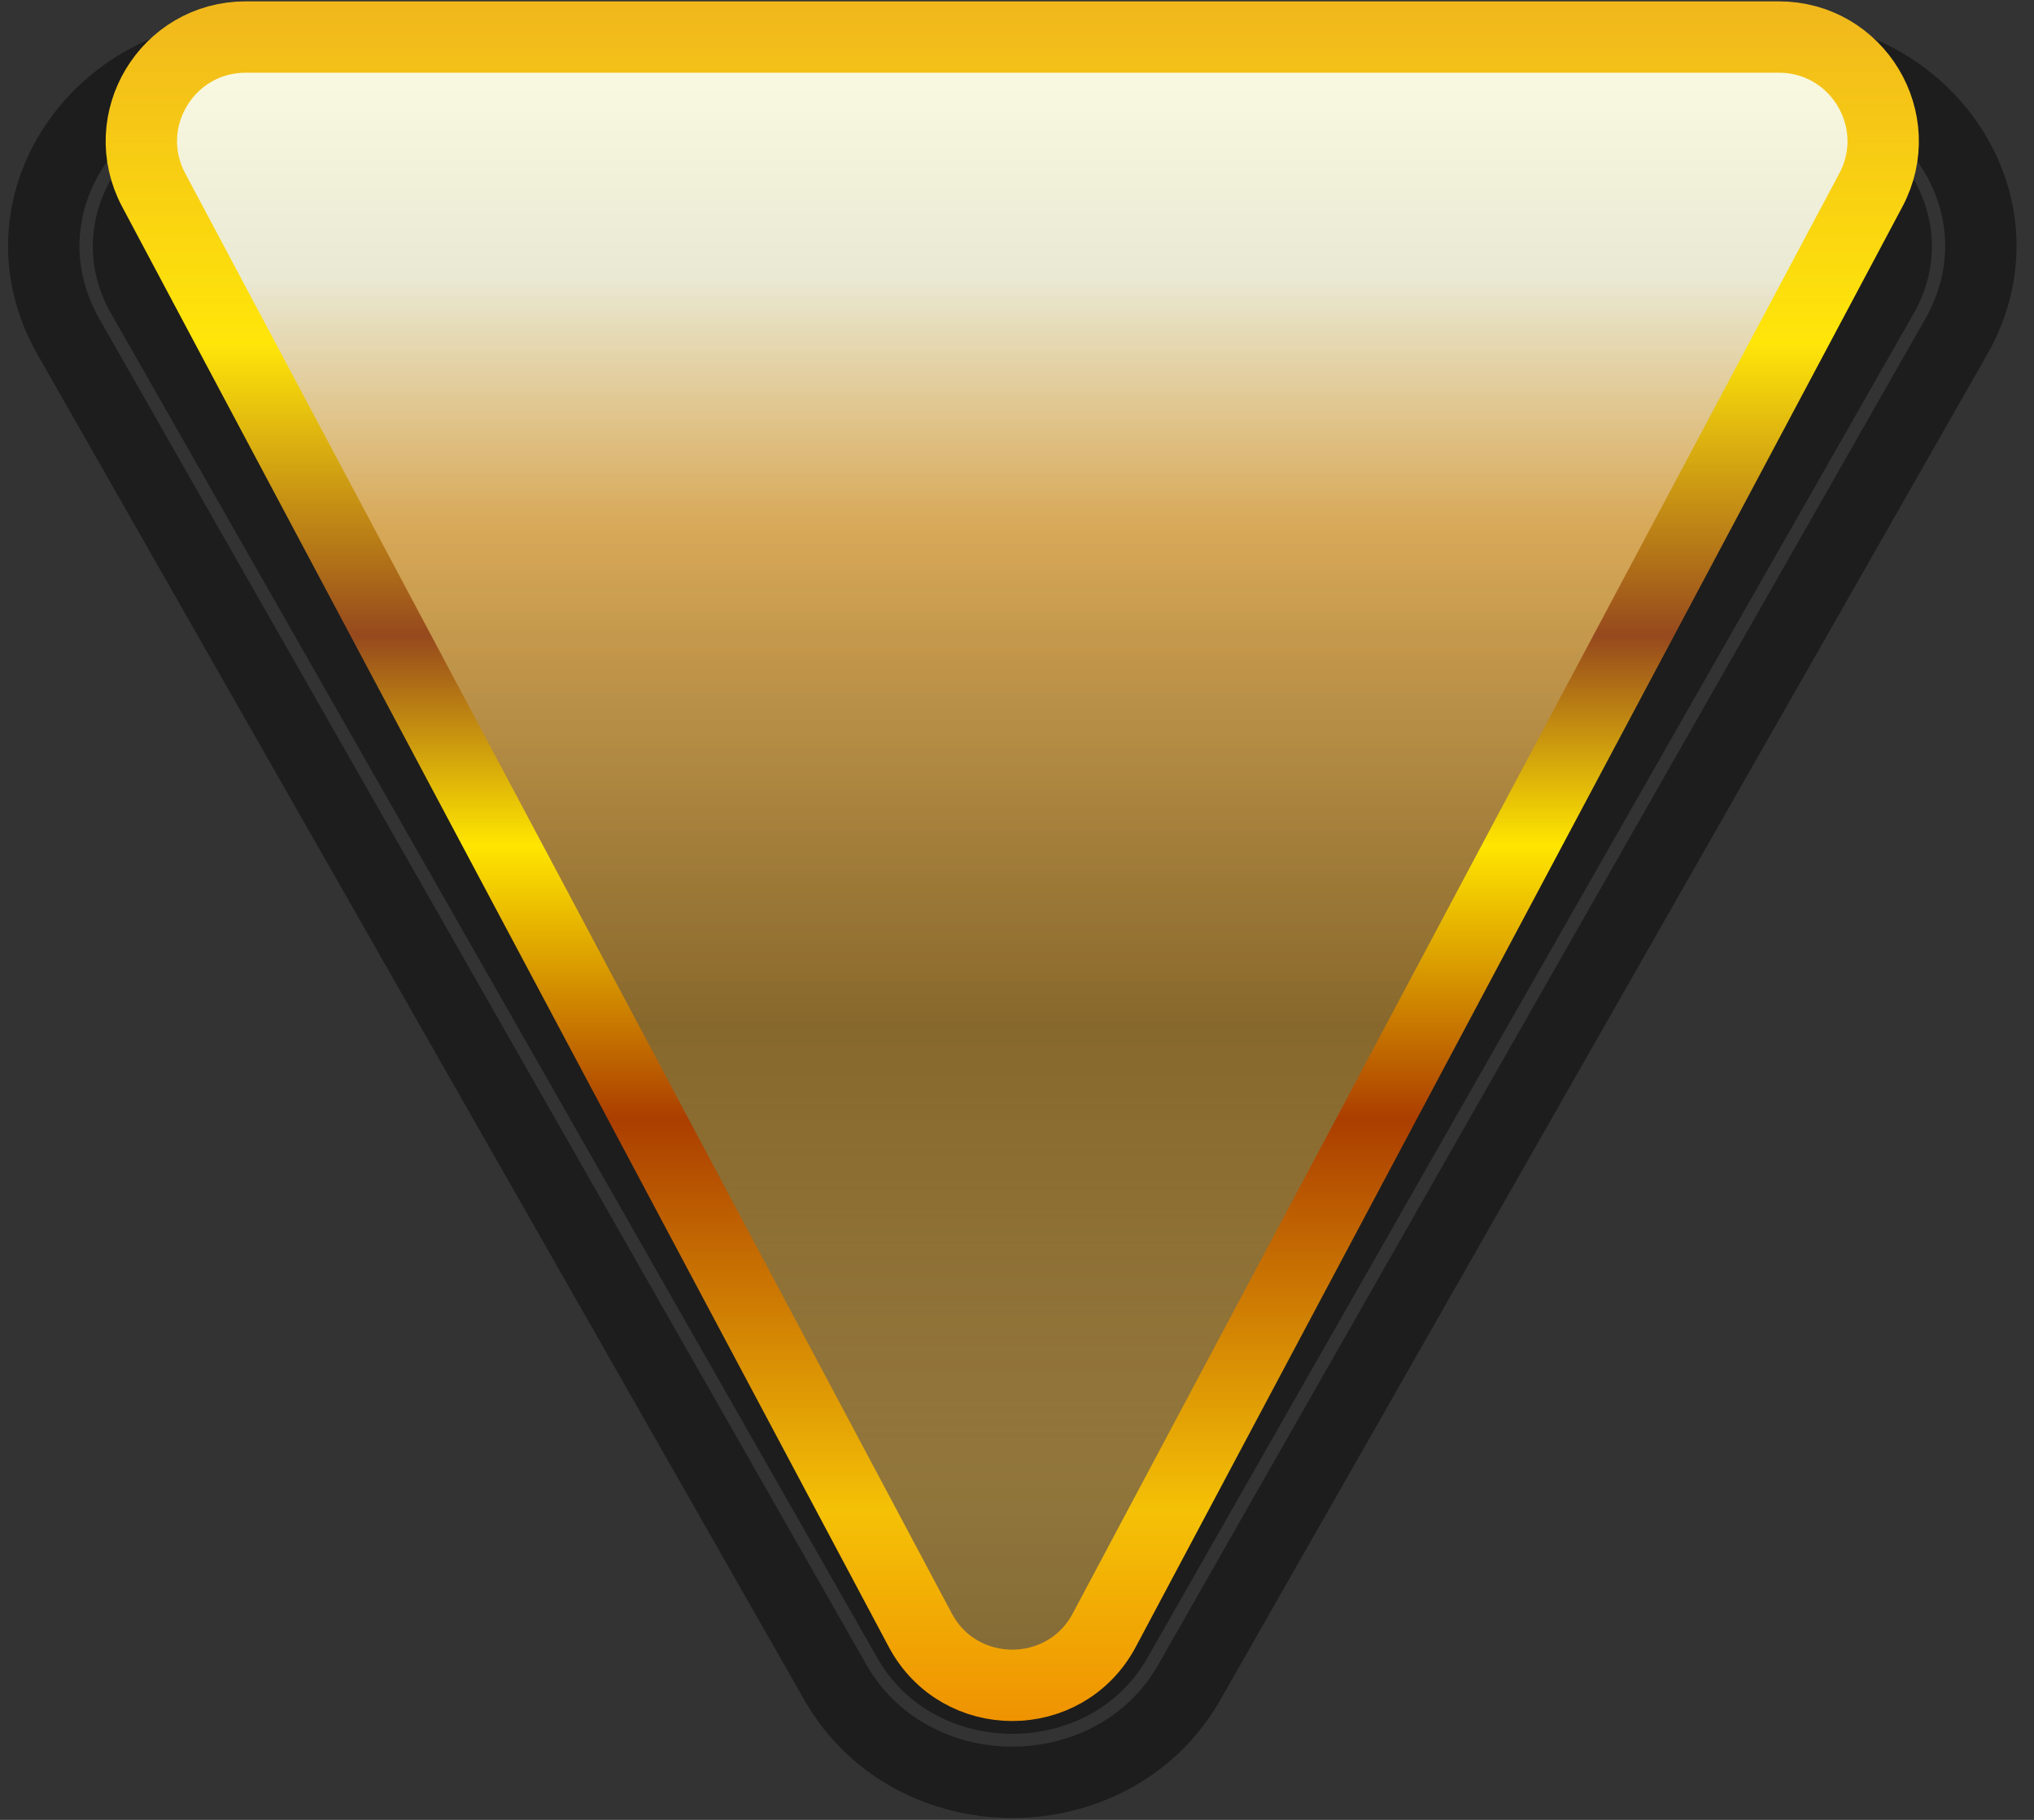 <svg width="114" height="102" viewBox="0 0 114 102" fill="none" xmlns="http://www.w3.org/2000/svg">
<rect x="0" y="0" width="114" height="102" fill="#333333" stroke="none"/>
<path d="M49.18 92.94C52.401 98.59 61.078 98.59 64.298 92.94L107.263 17.557C110.295 12.236 106.162 5.817 99.703 5.817H13.777C7.318 5.817 3.185 12.236 6.217 17.557L49.18 92.94Z" fill="black" fill-opacity="0.44"/>
<path d="M46.815 94.284C51.078 101.765 62.397 101.765 66.66 94.284L109.624 18.901C113.848 11.491 107.918 3.1 99.701 3.1H13.775C5.559 3.1 -0.372 11.491 3.852 18.901L46.815 94.284Z" stroke="black" stroke-opacity="0.44" stroke-width="4"/>
<path d="M61.893 91.364C59.696 95.492 53.775 95.492 51.577 91.364L8.614 10.652C6.544 6.765 9.365 2.076 13.772 2.076H99.698C104.105 2.076 106.925 6.765 104.856 10.652L61.893 91.364Z" fill="url(#paint0_linear_471_2392)"/>
<path d="M61.893 91.364C59.696 95.492 53.775 95.492 51.577 91.364L8.614 10.652C6.544 6.765 9.365 2.076 13.772 2.076H99.698C104.105 2.076 106.925 6.765 104.856 10.652L61.893 91.364Z" fill="url(#paint1_linear_471_2392)" fill-opacity="0.5"/>
<path d="M61.893 91.364C59.696 95.492 53.775 95.492 51.577 91.364L8.614 10.652C6.544 6.765 9.365 2.076 13.772 2.076H99.698C104.105 2.076 106.925 6.765 104.856 10.652L61.893 91.364Z" stroke="url(#paint2_linear_471_2392)" stroke-width="4"/>
<defs>
<linearGradient id="paint0_linear_471_2392" x1="56.822" y1="15.426" x2="56.822" y2="83.271" gradientUnits="userSpaceOnUse">
<stop stop-color="#FFFFE7"/>
<stop offset="0.21" stop-color="#FFC767"/>
<stop offset="0.62" stop-color="#C1943F"/>
<stop offset="1" stop-color="#FECE68"/>
</linearGradient>
<linearGradient id="paint1_linear_471_2392" x1="56.735" y1="-0.641" x2="56.735" y2="97.177" gradientUnits="userSpaceOnUse">
<stop stop-opacity="0"/>
<stop offset="1"/>
</linearGradient>
<linearGradient id="paint2_linear_471_2392" x1="56.735" y1="-0.641" x2="56.735" y2="97.393" gradientUnits="userSpaceOnUse">
<stop stop-color="#F0B51D"/>
<stop offset="0.203" stop-color="#FFE609"/>
<stop offset="0.37" stop-color="#96491D"/>
<stop offset="0.49" stop-color="#FFE600"/>
<stop offset="0.646" stop-color="#AB3E00"/>
<stop offset="0.87" stop-color="#F5C106"/>
<stop offset="1" stop-color="#EE8F01"/>
</linearGradient>
</defs>
</svg>
